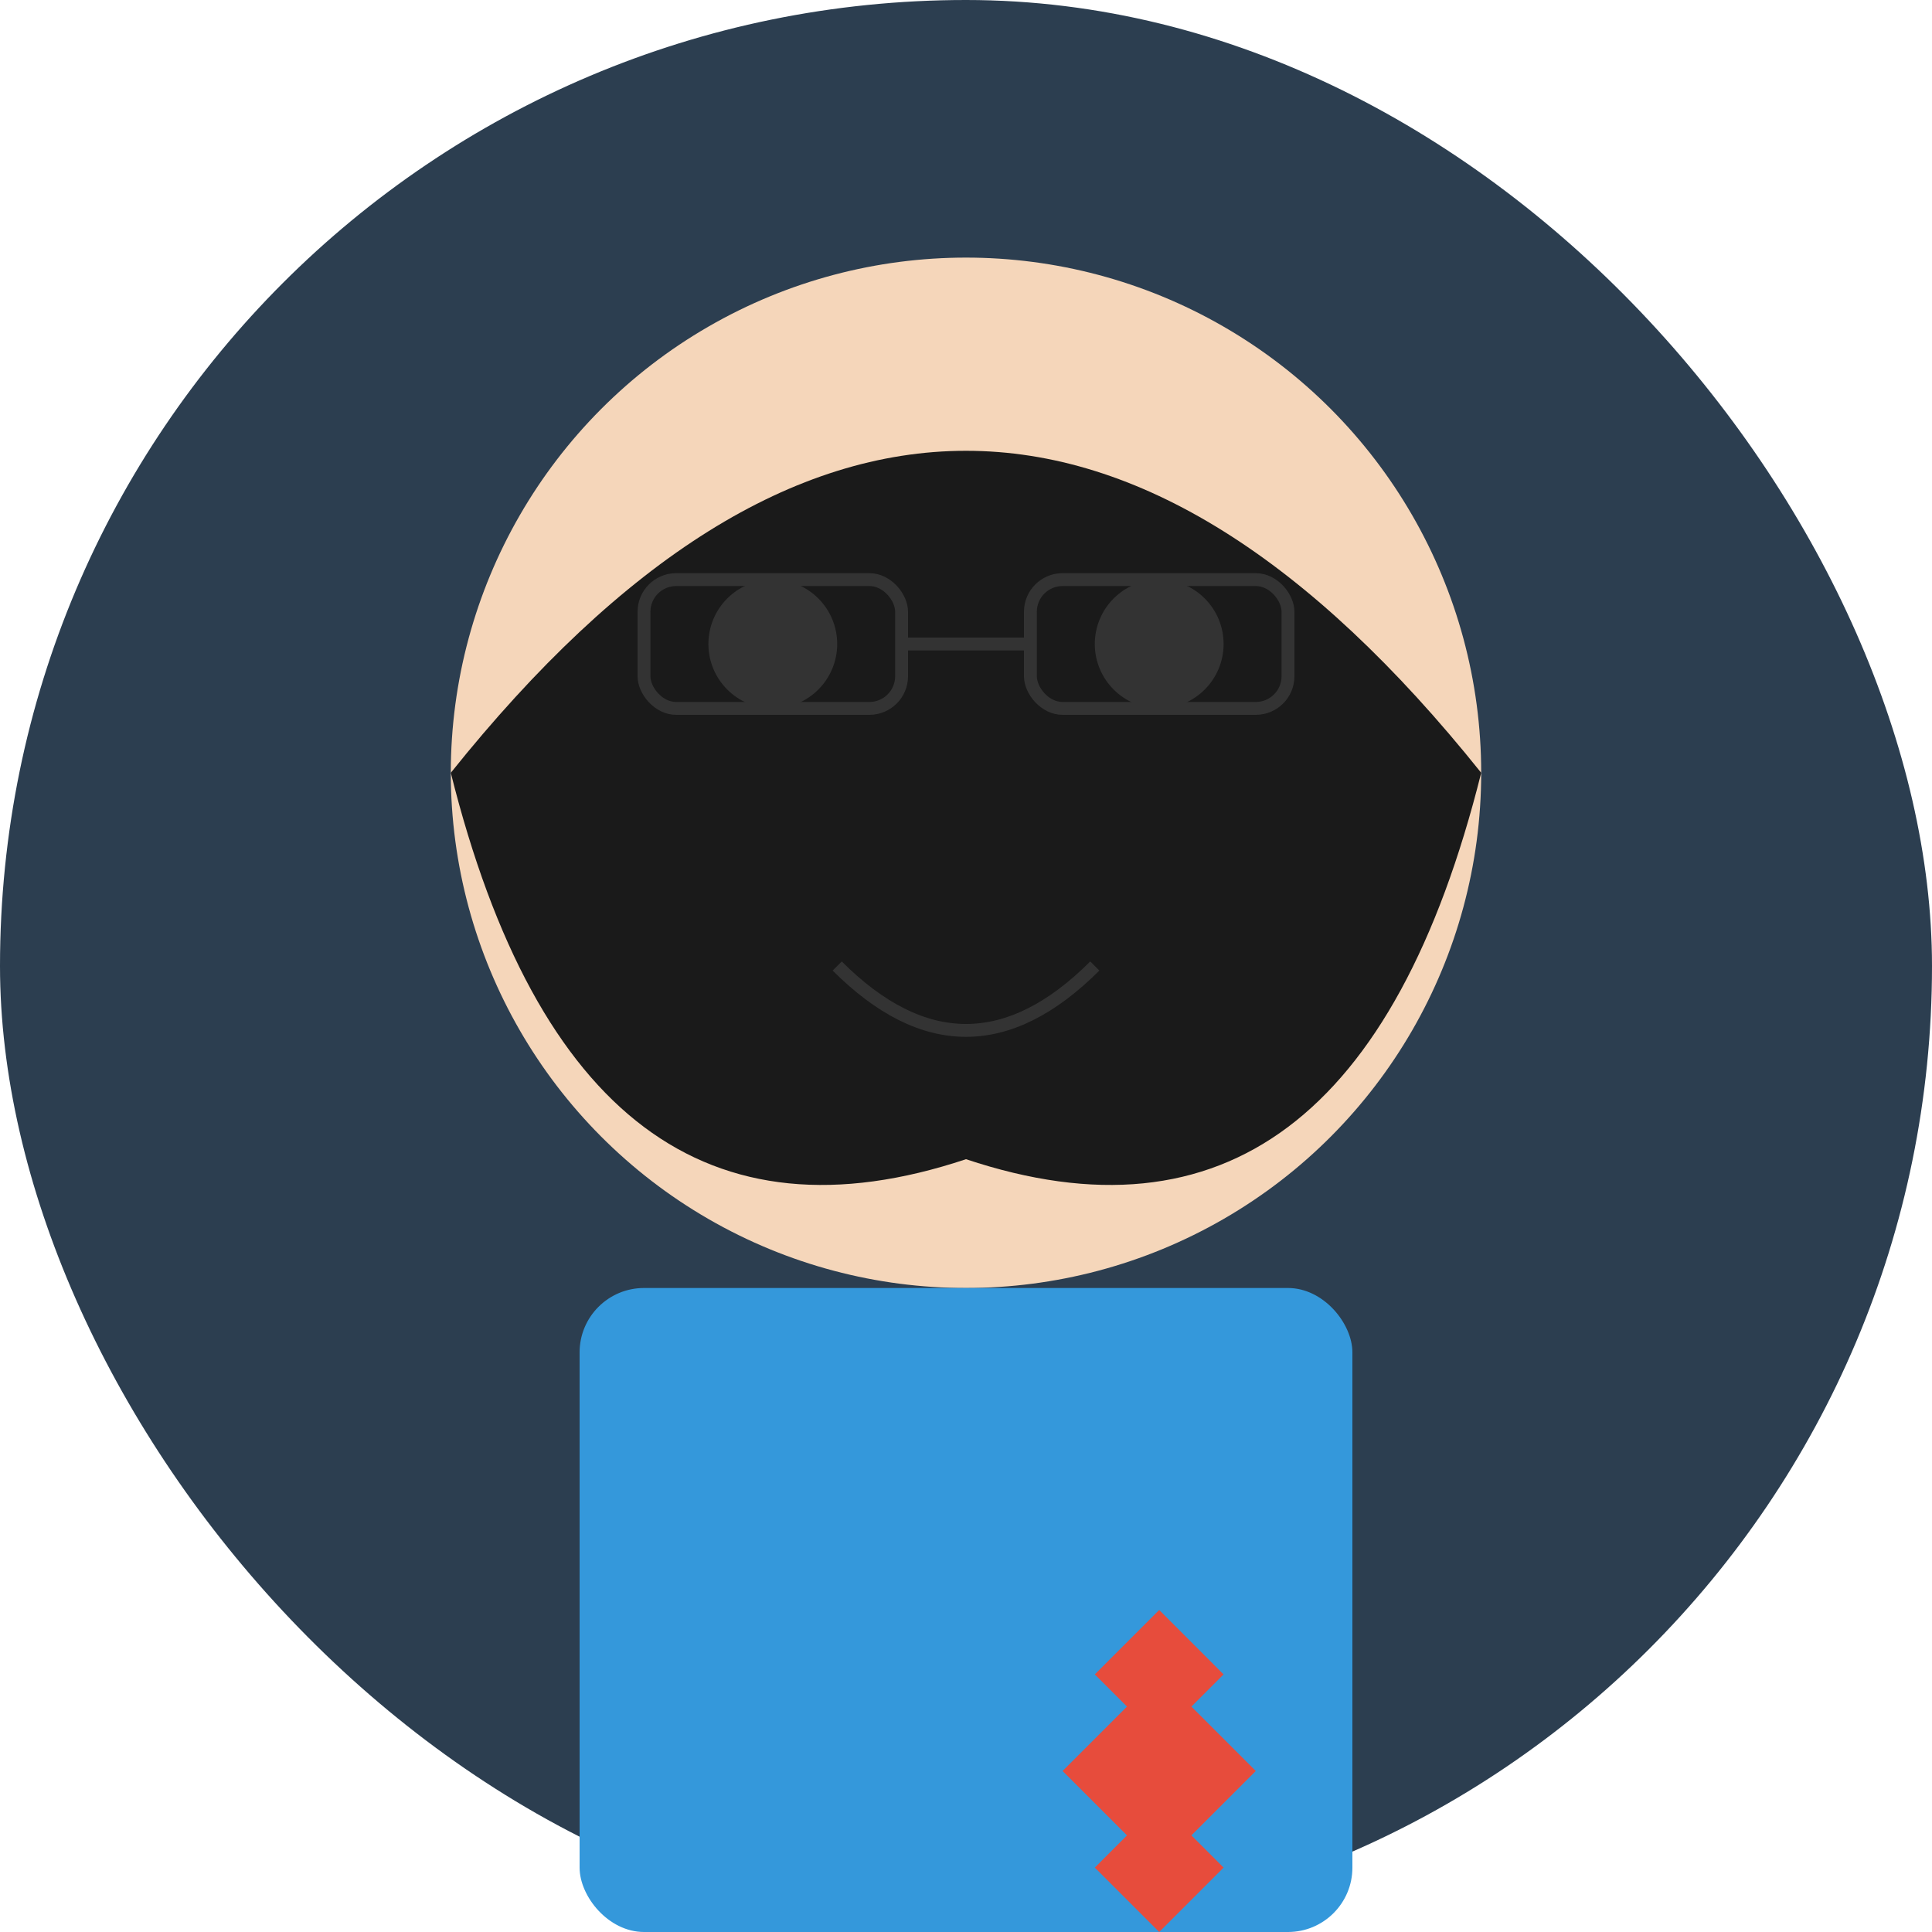 <svg xmlns="http://www.w3.org/2000/svg" viewBox="0 0 300 300">
    <style>
        .bg { fill: #2c3e50; }
        .head { fill: #f5d6ba; }
        .hair { fill: #1a1a1a; }
        .eye { fill: #333; }
        .mouth { fill: none; stroke: #333; stroke-width: 2; }
        .shirt { fill: #3498db; }
        .animated-gear { animation: rotate 8s linear infinite; transform-origin: center; }
        @keyframes rotate { to { transform: rotate(360deg); } }
    </style>
    
    <rect class="bg" width="300" height="300" rx="150"/>
    <circle class="head" cx="150" cy="120" r="80"/>
    <path class="hair" d="M70,120 Q150,20 230,120 Q210,200 150,180 Q90,200 70,120"/>
    <circle class="eye" cx="120" cy="100" r="10"/>
    <circle class="eye" cx="180" cy="100" r="10"/>
    <rect x="100" y="90" width="40" height="20" fill="none" stroke="#333" stroke-width="2" rx="5"/>
    <rect x="160" y="90" width="40" height="20" fill="none" stroke="#333" stroke-width="2" rx="5"/>
    <line x1="140" y1="100" x2="160" y2="100" stroke="#333" stroke-width="2"/>
    <path class="mouth" d="M130,150 Q150,170 170,150"/>
    <rect class="shirt" x="90" y="200" width="120" height="100" rx="10"/>
    <path class="animated-gear" fill="#e74c3c" transform="translate(150,250)" d="M30,0 L40,10 L35,15 L45,25 L35,35 L40,40 L30,50 L20,40 L25,35 L15,25 L25,15 L20,10 Z"/>
</svg>
